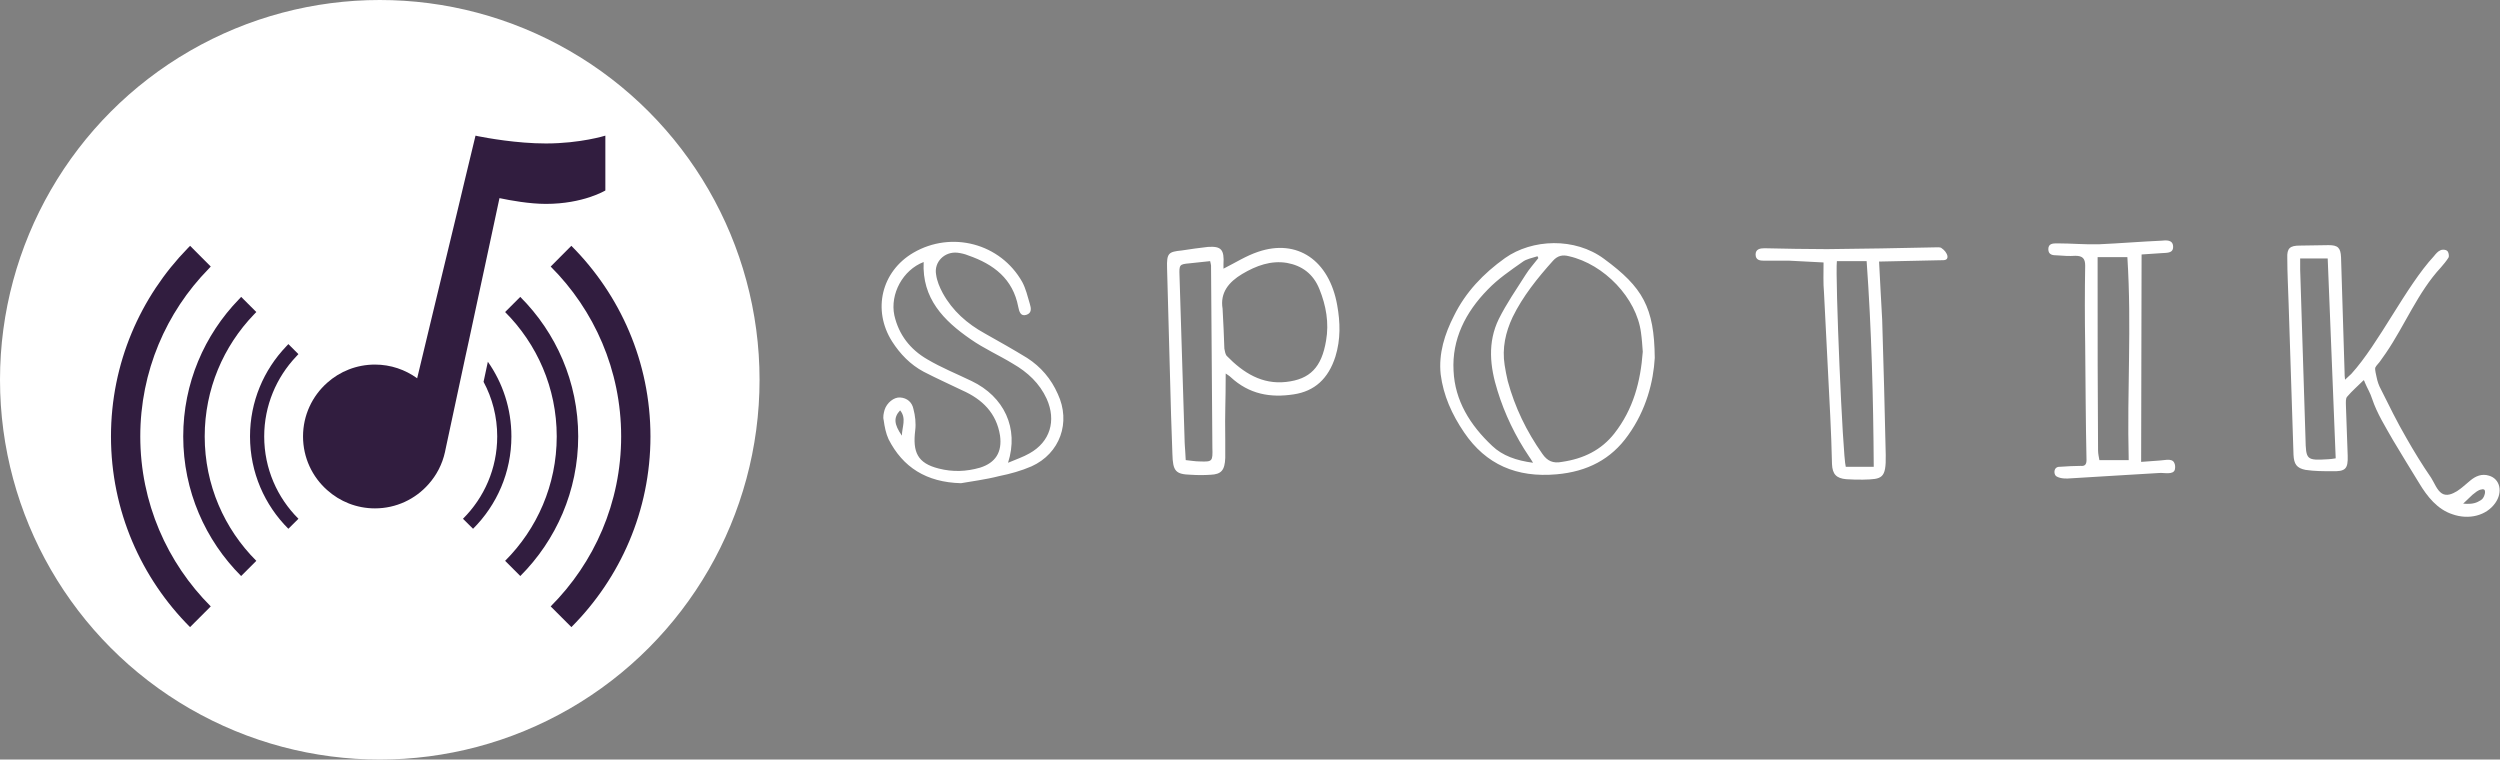<svg width="396" height="120.314" viewBox="0 0 405.5 123.2" class="looka-1j8o68f">
  <rect x="0" y="0" width="405.5" height="123.2" fill="#808080" stroke="none"/>
  <defs id="SvgjsDefs1263"></defs>
  <g id="SvgjsG1264" featurekey="symbolContainer" transform="matrix(2.464,0,0,2.464,0,0)"
    fill="#ffffff">
    <circle cx="25" cy="25" r="25"></circle>
  </g>
  <g id="SvgjsG1265" featurekey="symbolFeature-0"
    transform="matrix(1.244,0,0,1.244,-0.448,8.814)"
    fill="#311d3f">
    <path xmlns="http://www.w3.org/2000/svg"
      d="M27.55,27.98c0.08-0.1,0.19-0.21,0.29-0.31l-2.689-2.7H25.14c-0.1,0.1-0.199,0.2-0.3,0.31  c-6.18,6.34-10.01,14.99-10.01,24.54c0,9.7,3.95,18.49,10.31,24.86l2.7-2.7c-5.68-5.68-9.189-13.52-9.189-22.16  C18.65,41.34,22.03,33.62,27.55,27.98z M74.86,24.97H74.85l-2.689,2.7c5.68,5.67,9.189,13.51,9.189,22.15  c0,8.64-3.51,16.48-9.189,22.16l2.7,2.7c6.359-6.37,10.31-15.16,10.31-24.86C85.17,40.12,81.22,31.34,74.86,24.97z"></path>
    <path xmlns="http://www.w3.org/2000/svg"
      d="M33.48,33.91c0.1-0.11,0.199-0.21,0.3-0.31l-1.971-1.97H31.8c-0.1,0.1-0.2,0.2-0.29,0.31c-4.49,4.63-7.26,10.93-7.26,17.88  c0,7.1,2.89,13.54,7.55,18.2l1.98-1.98c-4.16-4.15-6.73-9.89-6.73-16.22C27.05,43.65,29.5,38.04,33.48,33.91z M68.2,31.63h-0.01  L66.22,33.6c4.16,4.16,6.73,9.9,6.73,16.22c0,6.33-2.57,12.07-6.73,16.22l1.98,1.98c4.66-4.66,7.55-11.1,7.55-18.2  C75.75,42.72,72.86,36.29,68.2,31.63z"></path>
    <path xmlns="http://www.w3.org/2000/svg"
      d="M79.29,10.6v7.15c0,0-2.87,1.75-7.75,1.75c-2.12,0-4.605-0.443-6.056-0.753L64.75,22.18l-1.23,5.74l-0.63,2.92l-1.38,6.43  l-0.29,1.33l-0.18,0.82l-2.58,12.04l-0.08,0.39c-0.35,1.59-1.1,3.03-2.149,4.2c-1.711,1.94-4.211,3.15-6.98,3.15  c-2.4,0-4.58-0.9-6.24-2.39c-1.93-1.71-3.14-4.21-3.14-6.99c0-2.78,1.21-5.27,3.14-6.99c1.65-1.48,3.84-2.38,6.24-2.38  c2.05,0,3.96,0.67,5.5,1.79l1.5-6.25l0.44-1.83l1.399-5.81l0.66-2.73l1.32-5.48l0.89-3.73l1.4-5.81c0,0,0.05,0.01,0.14,0.03  l0.17,0.04c1.13,0.22,5.04,0.95,8.87,0.95C76.04,11.62,79.29,10.6,79.29,10.6z"></path>
    <path xmlns="http://www.w3.org/2000/svg"
      d="M63.97,40.08l-0.56,2.62c1.14,2.12,1.78,4.55,1.78,7.12c0,4.19-1.7,7.98-4.46,10.73v0.01l1.31,1.3c3.09-3.08,5-7.34,5-12.04  C67.04,46.2,65.91,42.84,63.97,40.08z M38.98,39.4c0.09-0.1,0.189-0.21,0.289-0.31l-1.31-1.31c-0.1,0.1-0.2,0.2-0.29,0.31  c-2.92,3.06-4.71,7.18-4.71,11.73c0,4.7,1.91,8.96,5,12.04l1.31-1.3v-0.01c-2.76-2.75-4.46-6.54-4.46-10.73  C34.81,45.8,36.4,42.12,38.98,39.4z"></path>
  </g>
  <g id="SvgjsG1266" featurekey="nameFeature-0"
    transform="matrix(1.801,0,0,1.801,139.371,17.069)"
    fill="#ffffff">
    <path
      d="M9.16 34.04 c-3.12 -0.08 -5.24 -1.44 -6.52 -3.96 c-0.24 -0.52 -0.36 -1.12 -0.44 -1.72 c-0.08 -0.28 0 -0.64 0.08 -0.92 c0.2 -0.64 0.84 -1.16 1.4 -1.12 c0.64 0.04 1.08 0.44 1.2 1.04 c0.16 0.6 0.24 1.28 0.16 1.92 c-0.24 1.96 0.2 2.96 2.12 3.44 c1.24 0.32 2.48 0.28 3.72 -0.08 c1.4 -0.44 2 -1.4 1.8 -2.88 c-0.32 -2.04 -1.6 -3.28 -3.4 -4.08 c-1.16 -0.56 -2.32 -1.08 -3.48 -1.68 c-1.2 -0.64 -2.12 -1.6 -2.84 -2.72 c-1.8 -2.84 -0.96 -6.32 1.92 -8 c3.44 -2 7.84 -0.84 9.8 2.64 c0.32 0.6 0.48 1.28 0.68 1.96 c0.12 0.4 0.2 0.84 -0.32 1 s-0.64 -0.32 -0.72 -0.72 c-0.48 -2.52 -2.2 -3.84 -4.52 -4.64 c-0.28 -0.12 -0.64 -0.2 -0.96 -0.24 c-1.16 -0.12 -2.12 0.84 -1.92 1.96 c0.08 0.6 0.32 1.16 0.6 1.68 c0.88 1.6 2.2 2.76 3.8 3.64 c1.28 0.72 2.56 1.44 3.8 2.2 c1.24 0.8 2.16 1.88 2.76 3.24 c1.2 2.56 0.2 5.36 -2.36 6.52 c-0.92 0.4 -1.92 0.68 -2.92 0.88 c-1.24 0.32 -2.56 0.48 -3.44 0.64 z M13.4 32.2 c0.76 -0.32 1.36 -0.52 1.92 -0.84 c1.88 -1.04 2.44 -2.96 1.56 -4.92 c-0.64 -1.4 -1.72 -2.4 -3.04 -3.16 c-1.24 -0.76 -2.6 -1.36 -3.8 -2.2 c-2.44 -1.68 -4.4 -3.68 -4.24 -6.96 c-1.88 0.72 -3.04 2.88 -2.64 4.8 c0.4 1.76 1.44 3.08 2.96 3.96 c1.28 0.76 2.68 1.32 4 1.96 c2.92 1.4 4.28 4.24 3.28 7.36 z M3.84 29.76 c0 -0.76 0.44 -1.56 -0.16 -2.28 c-0.6 0.64 -0.56 1.24 0.16 2.28 z M29.882 33.28 c-1.4 -0.04 -1.64 -0.32 -1.68 -1.88 l-0.12 -3.48 l-0.36 -13.24 c-0.04 -1.36 0.12 -1.48 1.32 -1.6 c0.8 -0.12 1.6 -0.24 2.36 -0.32 c1.2 -0.08 1.48 0.24 1.4 1.56 l0 0.4 c1.04 -0.52 2.04 -1.16 3.12 -1.52 c3.52 -1.2 6.4 0.76 7.12 4.8 c0.28 1.56 0.32 3.08 -0.16 4.64 c-0.64 2 -1.88 3.12 -3.76 3.4 c-2.08 0.32 -4 0 -5.68 -1.56 c-0.12 -0.12 -0.28 -0.2 -0.44 -0.32 c0 2.84 -0.08 3.24 -0.04 6 l0 1.6 c-0.04 1.12 -0.36 1.48 -1.32 1.52 c-0.6 0.04 -1.16 0.04 -1.76 0 z M30.682 32.08 c1.12 0.04 1.16 0 1.12 -1.24 l-0.12 -16.4 c0 -0.08 -0.04 -0.2 -0.08 -0.4 l-1.88 0.2 c-0.88 0.08 -0.92 0.12 -0.88 1.12 l0.44 14.2 c0.04 1.56 0.04 0.8 0.12 2.4 c0.44 0.04 0.84 0.12 1.28 0.12 z M38.442 24.92 c2.16 -0.24 3.2 -1.32 3.6 -3.72 c0.28 -1.6 0 -3.16 -0.6 -4.64 c-0.56 -1.4 -1.6 -2.12 -2.92 -2.36 c-1.44 -0.24 -2.76 0.24 -4.04 1 c-1.2 0.72 -2 1.68 -1.76 3.12 c0.08 1.36 0.12 2.48 0.16 3.6 c0.04 0.2 0.08 0.48 0.2 0.64 c1.52 1.56 3.2 2.6 5.36 2.36 z M62.804 33.24 c-3.6 0.32 -6.36 -0.88 -8.32 -3.76 c-1.12 -1.64 -1.88 -3.36 -2.12 -5.24 c-0.2 -1.88 0.36 -3.64 1.2 -5.28 c1.04 -2.12 2.64 -3.8 4.6 -5.2 c2.44 -1.72 6.28 -1.88 8.92 0.08 c3.48 2.56 4.52 4.36 4.56 8.92 c-0.12 2.12 -0.76 4.68 -2.4 6.96 c-1.52 2.16 -3.68 3.28 -6.44 3.52 z M63.284 32.12 c1.96 -0.28 3.56 -1.08 4.72 -2.56 c1.72 -2.2 2.36 -4.68 2.56 -7.36 c-0.04 -0.56 -0.08 -1.16 -0.16 -1.72 c-0.4 -3.12 -3.32 -6.16 -6.48 -6.88 c-0.6 -0.16 -1.04 -0.04 -1.44 0.4 c-1.4 1.56 -2.72 3.2 -3.64 5.08 c-0.64 1.36 -0.96 2.8 -0.72 4.32 c0.08 0.48 0.16 0.96 0.28 1.44 c0.64 2.36 1.68 4.52 3.12 6.56 c0.44 0.64 0.96 0.88 1.76 0.72 z M60.684 32.2 c-0.16 -0.28 -0.28 -0.44 -0.36 -0.56 c-1.24 -1.84 -2.2 -3.84 -2.84 -5.92 c-0.68 -2.16 -0.92 -4.36 0.12 -6.48 c0.68 -1.36 1.56 -2.64 2.4 -3.96 c0.32 -0.52 0.76 -1 1.16 -1.52 c-0.04 -0.04 -0.04 -0.08 -0.08 -0.16 c-0.48 0.16 -1 0.24 -1.36 0.52 c-1.08 0.76 -2.2 1.52 -3.12 2.48 c-2 2.04 -3.24 4.48 -3.08 7.32 c0.12 2.68 1.48 4.88 3.48 6.76 c0.92 0.88 2.16 1.32 3.68 1.52 z M90.406 33.72 c-0.52 0 -1 0 -1.52 -0.04 c-0.88 -0.08 -1.24 -0.44 -1.28 -1.36 c-0.04 -1.48 -0.08 -2.92 -0.16 -4.4 l-0.56 -11.04 c-0.08 -0.88 -0.04 -1.76 -0.04 -2.72 c-1.04 -0.04 -2.04 -0.12 -3.08 -0.16 l-2.28 0 c-0.36 0 -0.76 -0.04 -0.76 -0.56 c0 -0.48 0.4 -0.56 0.8 -0.56 c1.88 0.04 3.76 0.08 5.64 0.08 c3.24 -0.04 6.48 -0.08 9.72 -0.16 c0.2 0 0.48 -0.04 0.6 0.08 c0.24 0.16 0.48 0.44 0.52 0.72 c0.04 0.4 -0.36 0.36 -0.64 0.36 l-5.52 0.12 c0.08 1.84 0.2 3.56 0.28 5.24 c0.12 4.08 0.24 8.12 0.32 12.16 c0.04 2.16 -0.32 2.2 -2.04 2.24 z M88.846 32.56 l2.52 0 c-0.04 -6.24 -0.2 -12.36 -0.64 -18.52 l-2.68 0 c-0.16 1.4 0.52 17.56 0.8 18.52 z M109.128 33.6 c-0.4 0.04 -0.92 0.04 -1.28 -0.16 c-0.24 -0.12 -0.28 -0.56 -0.08 -0.76 c0.12 -0.12 0.28 -0.12 0.4 -0.12 c0.64 -0.04 1.24 -0.08 1.84 -0.08 c0.36 0.04 0.52 -0.12 0.52 -0.52 c-0.08 -3.76 -0.08 -6.6 -0.12 -10.4 c-0.04 -2.36 -0.04 -4.72 0 -7.12 c0 -0.64 -0.24 -0.88 -0.88 -0.88 c-0.56 0.04 -1.08 0 -1.64 -0.04 c-0.4 0 -0.8 -0.04 -0.8 -0.56 s0.44 -0.52 0.8 -0.52 c1.28 0 2.56 0.12 3.8 0.08 c1.84 -0.08 3.72 -0.24 5.56 -0.32 c0.44 -0.04 1.08 -0.12 1.08 0.56 c0 0.6 -0.6 0.52 -1.04 0.56 l-1.8 0.12 c0 6.56 -0.04 12.12 -0.04 18.68 l1.64 -0.12 c0.36 0 1.08 -0.24 1.32 0.16 c0.12 0.2 0.12 0.44 0.08 0.64 c-0.12 0.52 -1 0.28 -1.4 0.32 l-2.68 0.16 c-1.76 0.12 -3.52 0.2 -5.28 0.32 z M111.688 31.96 l2.64 0 c-0.16 -6.48 0.28 -11.88 -0.12 -18.28 l-2.68 0 l0 2 c0 5.44 0 9.96 0.04 15.4 c0 0.32 0.08 0.64 0.12 0.88 z M143.49 36.84 c-1.36 -0.44 -2.28 -1.6 -3 -2.8 c-0.8 -1.28 -1.56 -2.56 -2.36 -3.88 c-0.68 -1.2 -1.44 -2.4 -1.88 -3.72 c-0.16 -0.52 -0.44 -0.96 -0.64 -1.44 c0 0 -0.08 -0.24 -0.12 -0.24 c-0.52 0.52 -1.04 0.96 -1.48 1.48 c-0.16 0.16 -0.12 0.52 -0.12 0.8 l0.16 4.52 c0.04 1.2 -0.2 1.44 -1.44 1.4 c-0.76 0 -1.56 0 -2.36 -0.12 c-0.8 -0.16 -1.04 -0.52 -1.08 -1.36 l-0.44 -13.6 c-0.04 -1.36 -0.12 -2.76 -0.12 -4.12 c-0.04 -0.88 0.24 -1.12 1.12 -1.12 l2.6 -0.04 c0.84 0 1.08 0.24 1.12 1.08 l0.32 10.4 c0 0.16 0 0.32 0.04 0.64 c0.24 -0.24 0.4 -0.36 0.56 -0.52 c2.48 -2.72 4.92 -7.88 7.44 -10.6 c0.16 -0.2 0.36 -0.44 0.56 -0.52 c0.2 -0.12 0.52 -0.08 0.64 0.04 c0.12 0.08 0.2 0.44 0.12 0.6 c-0.2 0.32 -0.44 0.6 -0.68 0.88 c-2.08 2.24 -3.24 5.2 -4.96 7.72 l-0.48 0.68 c-0.12 0.2 -0.4 0.44 -0.48 0.64 c-0.04 0.2 0.08 0.64 0.12 0.84 c0.08 0.4 0.2 0.76 0.4 1.12 c0.72 1.44 1.44 2.92 2.28 4.36 c0.68 1.2 1.44 2.44 2.24 3.6 c0.28 0.44 0.52 1.12 0.96 1.4 s0.96 0.04 1.36 -0.2 c0.44 -0.28 0.8 -0.64 1.2 -0.96 c0.48 -0.4 1.04 -0.64 1.68 -0.44 c1 0.28 1.28 1.48 0.56 2.48 c-0.8 1.12 -2.36 1.52 -3.84 1 z M132.33 31.88 c0.16 0 0.36 -0.04 0.64 -0.08 l-0.72 -18 l-2.48 0 l0 1 l0.48 15.2 c0.04 1.96 0.08 2 2.08 1.88 z M144.45 35.88 c0.44 0.04 0.92 0.04 1.32 -0.16 c0.16 -0.08 0.4 -0.2 0.48 -0.36 c0.12 -0.16 0.24 -0.56 0.12 -0.72 c-0.04 -0.04 -0.16 -0.08 -0.24 -0.04 c-0.36 0.04 -0.56 0.28 -0.84 0.48 z"></path>
  </g>
</svg>